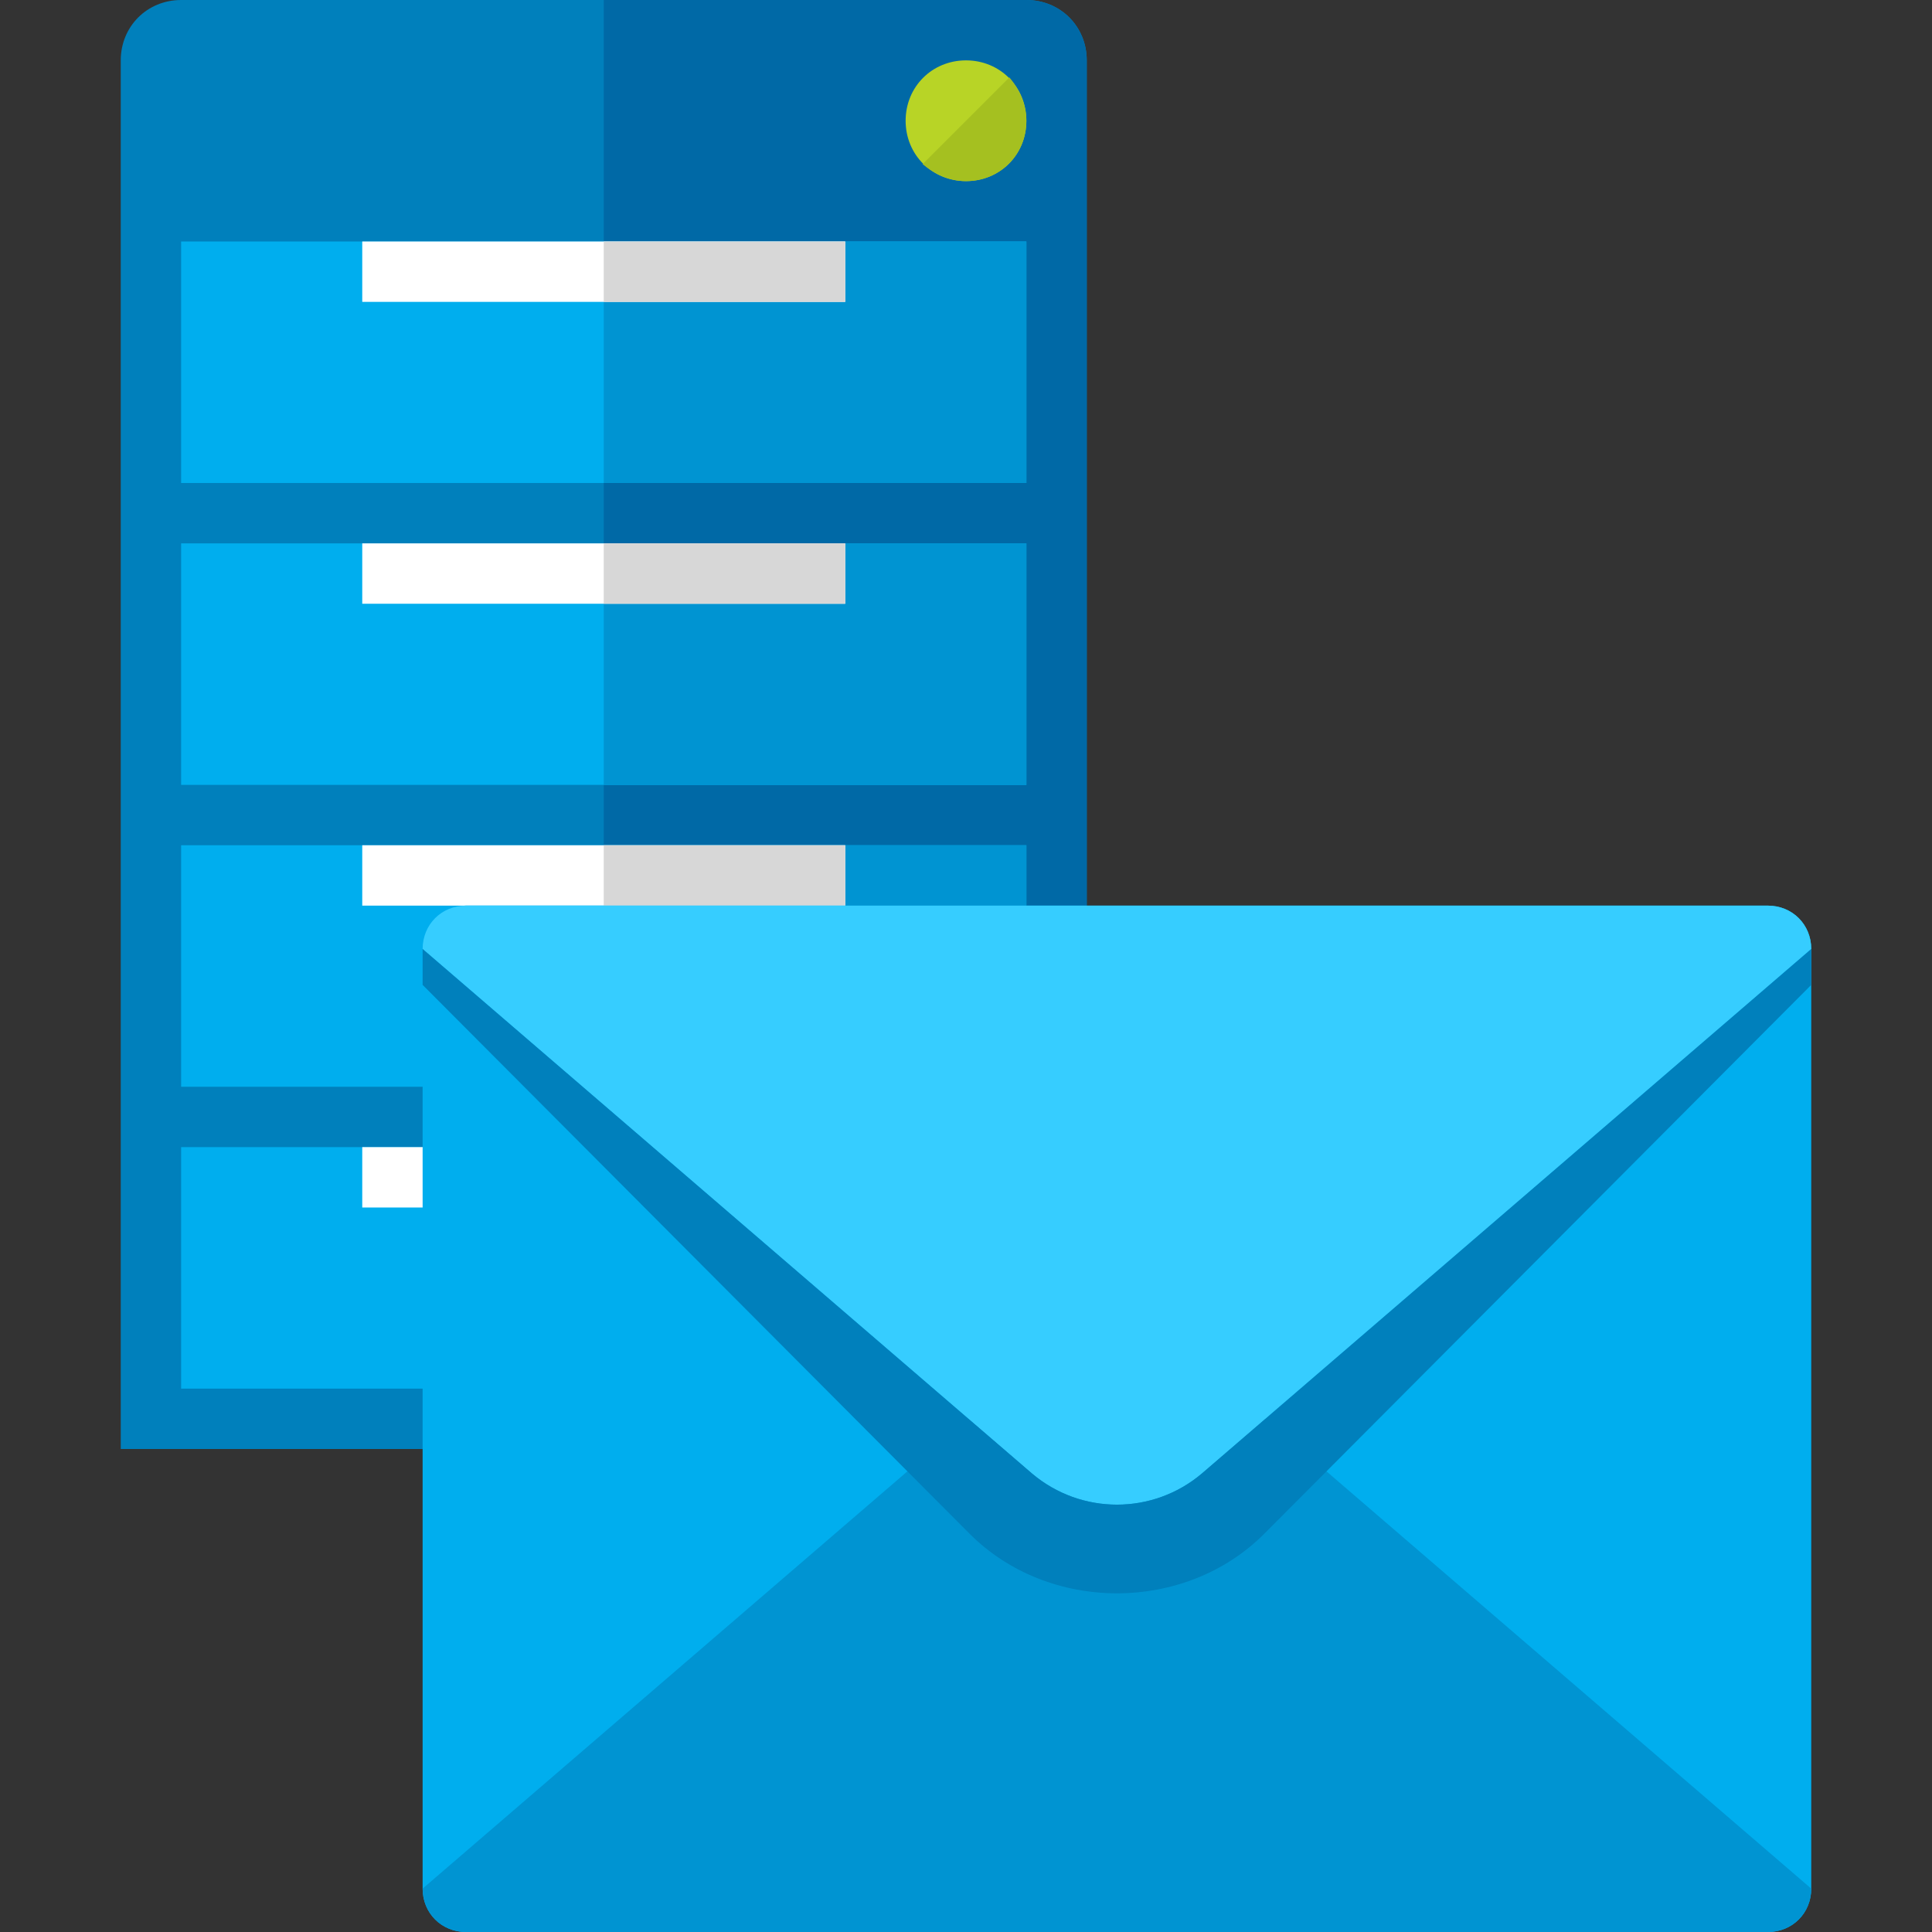 <svg xmlns="http://www.w3.org/2000/svg" viewBox="0 0 40 40" fill="none"><rect x="0" y="0" width="40" height="40" fill="#333333" stroke="none"/><path fill-rule="evenodd" clip-rule="evenodd" d="M3.75 0H21.25C21.953 0 22.5 0.547 22.5 1.25V30H2.5V1.25C2.5 0.547 3.047 0 3.75 0Z" fill="#0080BC"></path><path fill-rule="evenodd" clip-rule="evenodd" d="M12.5 0H21.25C21.953 0 22.5 0.547 22.5 1.25V30H12.5V0Z" fill="#0069A6"></path><path fill-rule="evenodd" clip-rule="evenodd" d="M3.75 5H21.25V10H3.75V5ZM3.75 11.25H21.25V16.25H3.75V11.25ZM3.75 17.5H21.25V22.5H3.75V17.5ZM3.75 23.75H21.25V28.75H3.75V23.75Z" fill="#00AEEE"></path><path fill-rule="evenodd" clip-rule="evenodd" d="M12.5 5H21.25V10H12.5V5ZM12.5 11.25H21.25V16.25H12.5V11.25ZM12.5 17.5H21.25V22.5H12.5V17.5ZM12.5 23.75H21.25V28.75H12.5V23.75Z" fill="#0094D2"></path><path fill-rule="evenodd" clip-rule="evenodd" d="M7.5 5H17.5V6.25H7.5V5ZM7.5 11.25H17.5V12.5H7.5V11.25ZM7.5 17.5H17.5V18.75H7.5V17.5ZM7.5 23.75H17.5V25H7.5V23.75Z" fill="white"></path><path fill-rule="evenodd" clip-rule="evenodd" d="M12.5 5H17.5V6.25H12.5V5ZM12.5 11.25H17.5V12.5H12.5V11.25ZM12.5 17.5H17.5V18.75H12.5V17.5ZM12.5 23.75H17.5V25H12.5V23.75Z" fill="#D7D7D7"></path><path fill-rule="evenodd" clip-rule="evenodd" d="M20 1.25C20.703 1.25 21.25 1.797 21.25 2.5C21.25 3.203 20.703 3.75 20 3.75C19.297 3.75 18.75 3.203 18.75 2.5C18.75 1.797 19.297 1.25 20 1.25Z" fill="#B8D426"></path><path fill-rule="evenodd" clip-rule="evenodd" d="M20.898 1.602C21.094 1.836 21.25 2.148 21.25 2.5C21.25 3.203 20.703 3.75 20 3.75C19.648 3.75 19.336 3.594 19.102 3.398L20.898 1.602Z" fill="#A5C020"></path><path fill-rule="evenodd" clip-rule="evenodd" d="M9.648 18.75H36.602C37.109 18.75 37.5 19.141 37.5 19.648V39.102C37.5 39.609 37.109 40 36.602 40H9.648C9.141 40 8.75 39.609 8.75 39.102V19.648C8.75 19.141 9.141 18.75 9.648 18.75Z" fill="#00AEEE"></path><path fill-rule="evenodd" clip-rule="evenodd" d="M9.648 40H36.602C37.109 40 37.5 39.609 37.5 39.102L24.883 28.242C23.867 27.383 22.383 27.383 21.367 28.242L8.75 39.102C8.75 39.609 9.141 40 9.648 40Z" fill="#0094D2"></path><path fill-rule="evenodd" clip-rule="evenodd" d="M9.648 18.75H36.602C37.109 18.75 37.5 19.141 37.5 19.648L24.883 30.508C23.867 31.367 22.383 31.367 21.367 30.508L8.75 19.648C8.75 19.141 9.141 18.75 9.648 18.75Z" fill="#36CDFF"></path><path fill-rule="evenodd" clip-rule="evenodd" d="M8.75 19.648L21.367 30.508C22.383 31.367 23.867 31.367 24.883 30.508L37.5 19.648V20.391L26.172 31.758C24.531 33.398 21.719 33.398 20.078 31.758L8.75 20.391V19.648Z" fill="#0080BC"></path></svg>
